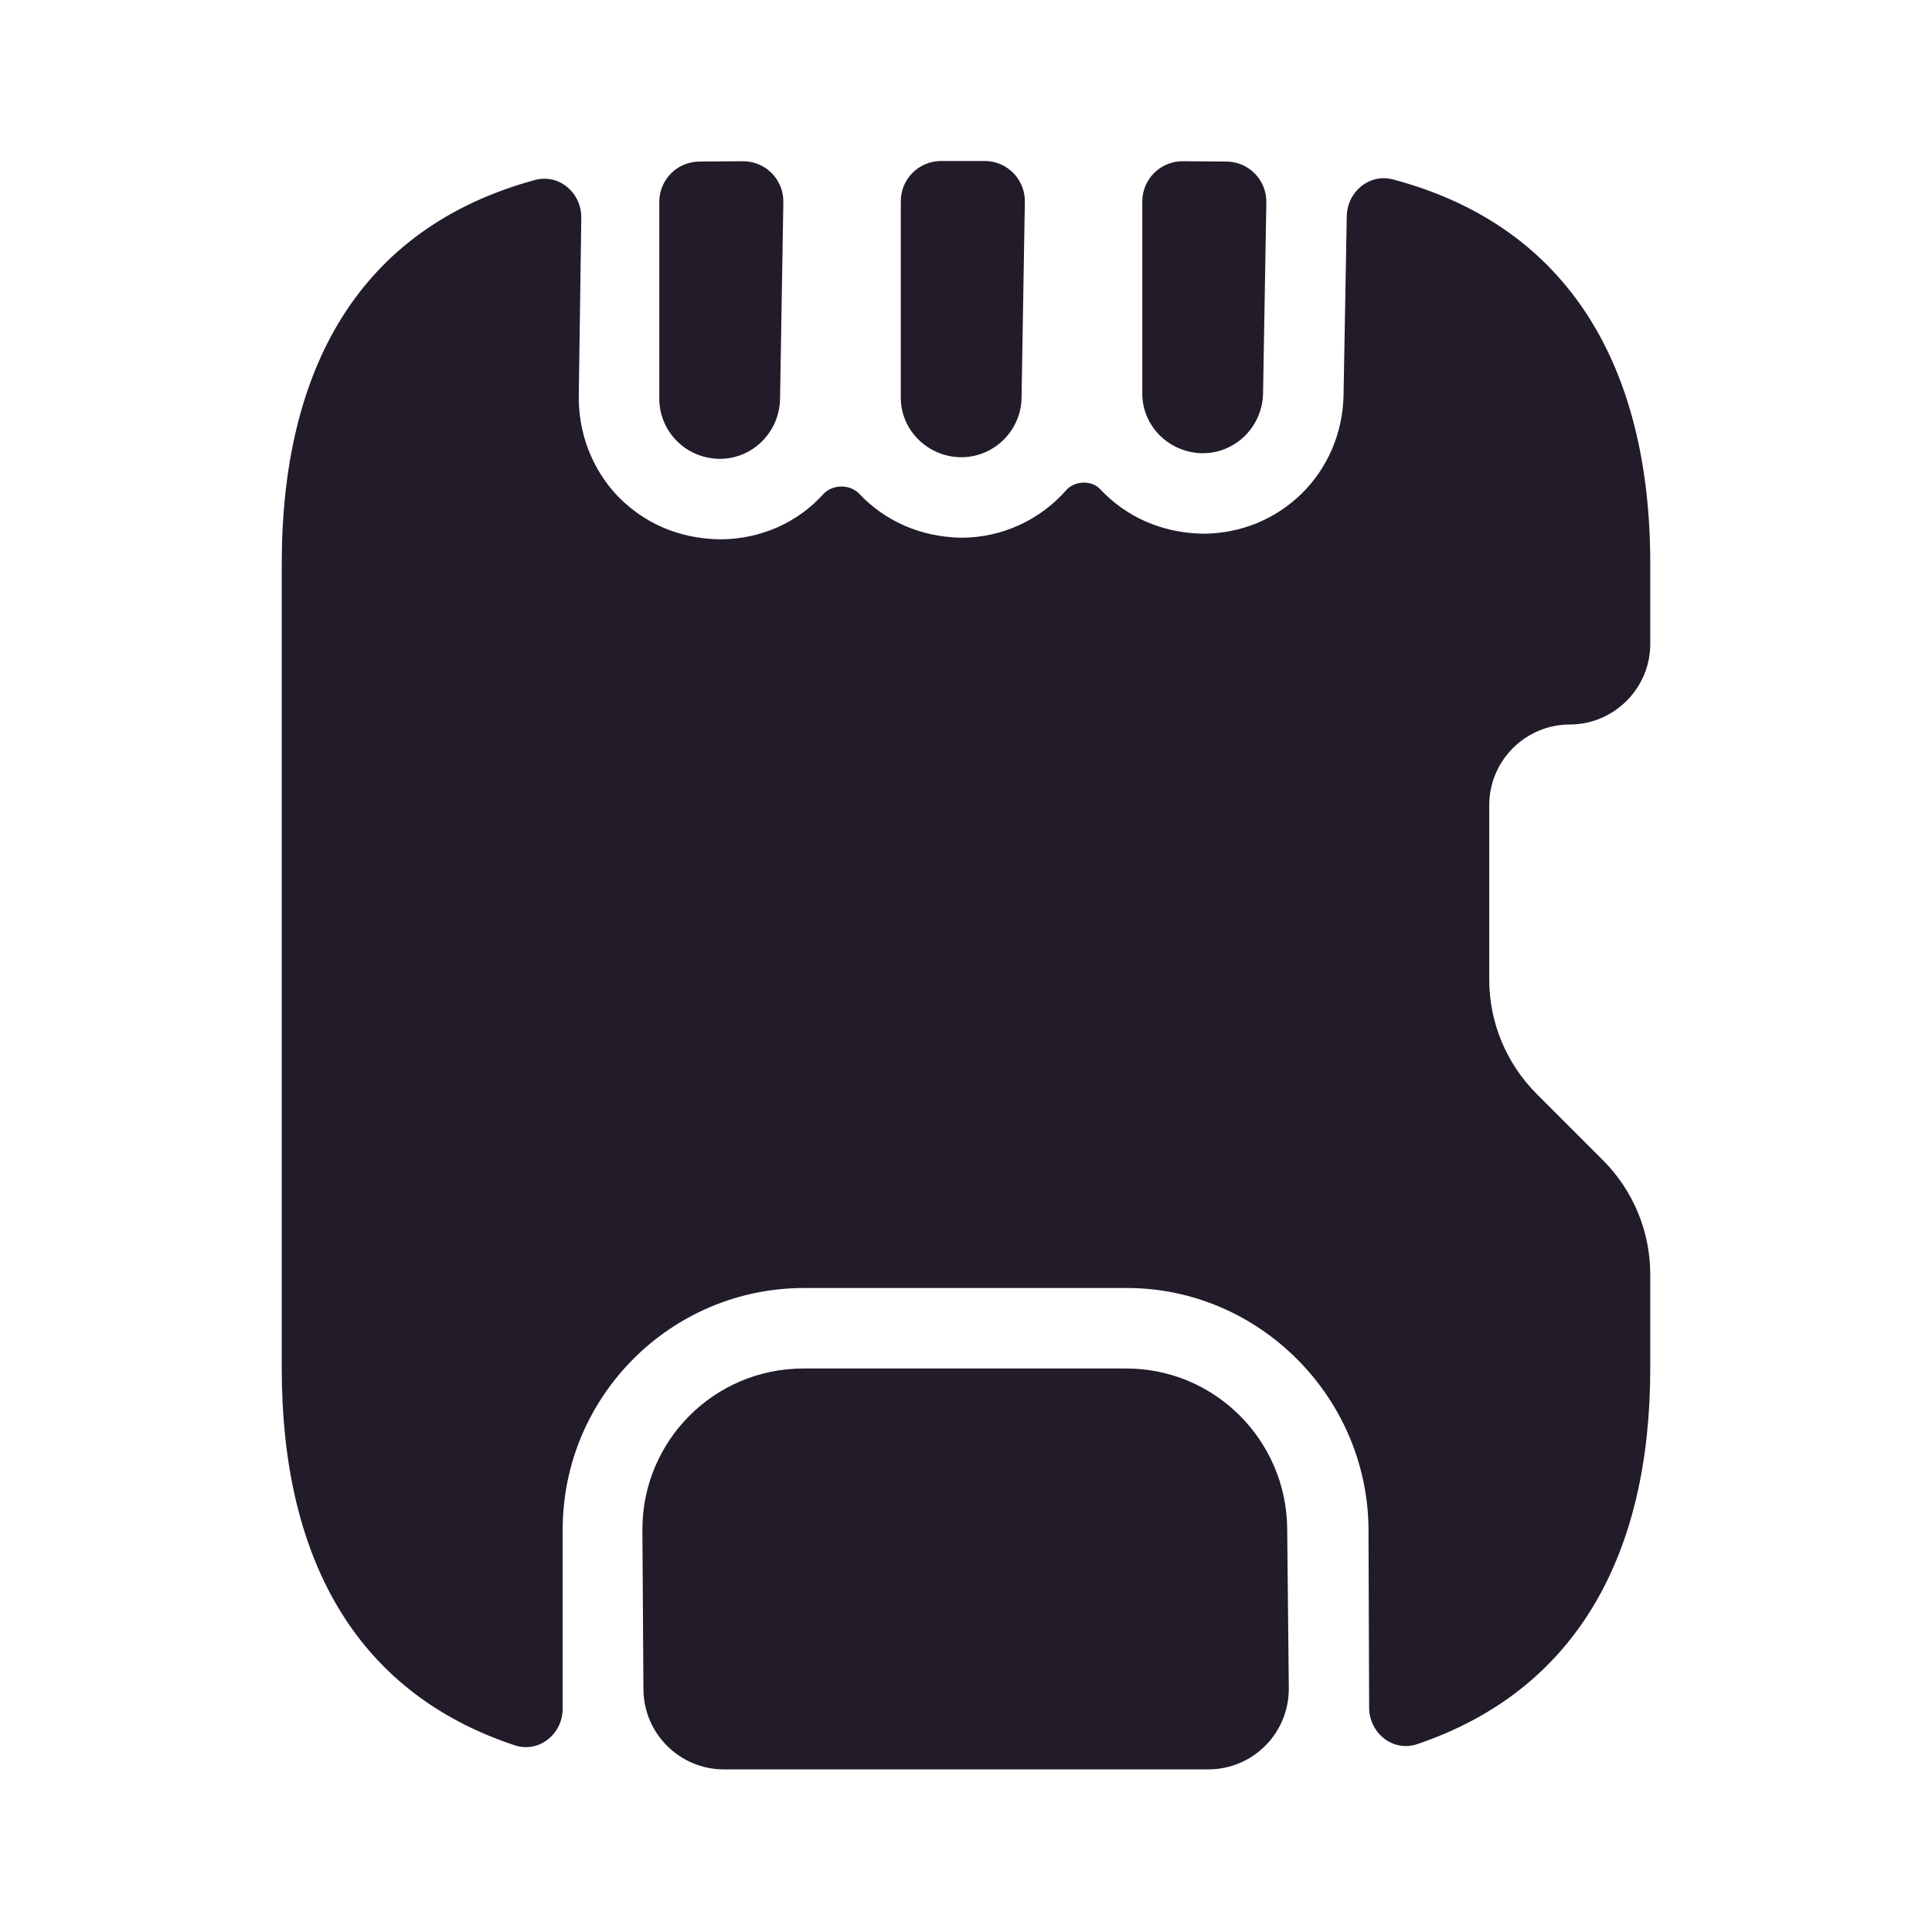 <svg width="24" height="24" viewBox="0 0 24 24" fill="none" xmlns="http://www.w3.org/2000/svg">
<path d="M16.01 20.97C16.015 21.526 15.566 21.98 15.01 21.98H8.993C8.444 21.98 7.997 21.536 7.993 20.987L7.98 19C7.98 17.9 8.87 17 9.98 17H13.99C15.09 17 15.98 17.89 15.99 18.99L16.01 20.97Z" fill="#211B2A"/>
<path d="M18.5 10V12.17C18.5 12.7 18.71 13.21 19.09 13.59L19.91 14.41C20.29 14.79 20.5 15.3 20.5 15.83V17C20.5 19.301 19.591 20.994 17.606 21.666C17.305 21.768 17.009 21.53 17.008 21.212L17 18.98C16.98 17.34 15.63 16 14 16H9.99C8.33 16 6.99 17.35 6.99 19V21.224C6.99 21.541 6.696 21.78 6.395 21.681C4.386 21.016 3.5 19.313 3.5 17V7C3.5 4.594 4.452 2.834 6.645 2.236C6.946 2.155 7.226 2.396 7.221 2.708L7.19 4.9C7.18 5.37 7.35 5.82 7.67 6.16C8 6.5 8.43 6.69 8.94 6.7C9.454 6.7 9.912 6.487 10.225 6.141C10.337 6.016 10.552 6.011 10.67 6.13C10.99 6.47 11.43 6.67 11.94 6.68C12.454 6.68 12.924 6.454 13.244 6.09C13.349 5.97 13.564 5.961 13.67 6.08C13.99 6.42 14.43 6.62 14.94 6.63C15.9 6.63 16.67 5.88 16.69 4.91L16.73 2.687C16.735 2.382 17.011 2.151 17.305 2.229C19.509 2.815 20.5 4.587 20.5 7V8C20.5 8.55 20.05 9 19.5 9C18.95 9 18.5 9.45 18.5 10Z" fill="#211B2A"/>
<path d="M9.228 2.003C9.509 2.001 9.736 2.231 9.731 2.512L9.69 4.96C9.68 5.37 9.35 5.7 8.94 5.7H8.93C8.51 5.69 8.18 5.35 8.19 4.93V2.507C8.19 2.232 8.412 2.009 8.687 2.007L9.228 2.003Z" fill="#211B2A"/>
<path d="M12.232 2C12.511 2 12.736 2.229 12.731 2.508L12.69 4.95C12.68 5.35 12.35 5.68 11.94 5.68H11.93C11.51 5.67 11.18 5.33 11.19 4.92L11.19 2.5C11.19 2.224 11.414 2 11.69 2H12.232Z" fill="#211B2A"/>
<path d="M15.235 2.007C15.513 2.008 15.736 2.237 15.731 2.515L15.69 4.89C15.68 5.3 15.35 5.63 14.94 5.63H14.93C14.51 5.62 14.18 5.28 14.19 4.87V2.503C14.19 2.226 14.416 2.001 14.693 2.003L15.235 2.007Z" fill="#211B2A"/>
</svg>

